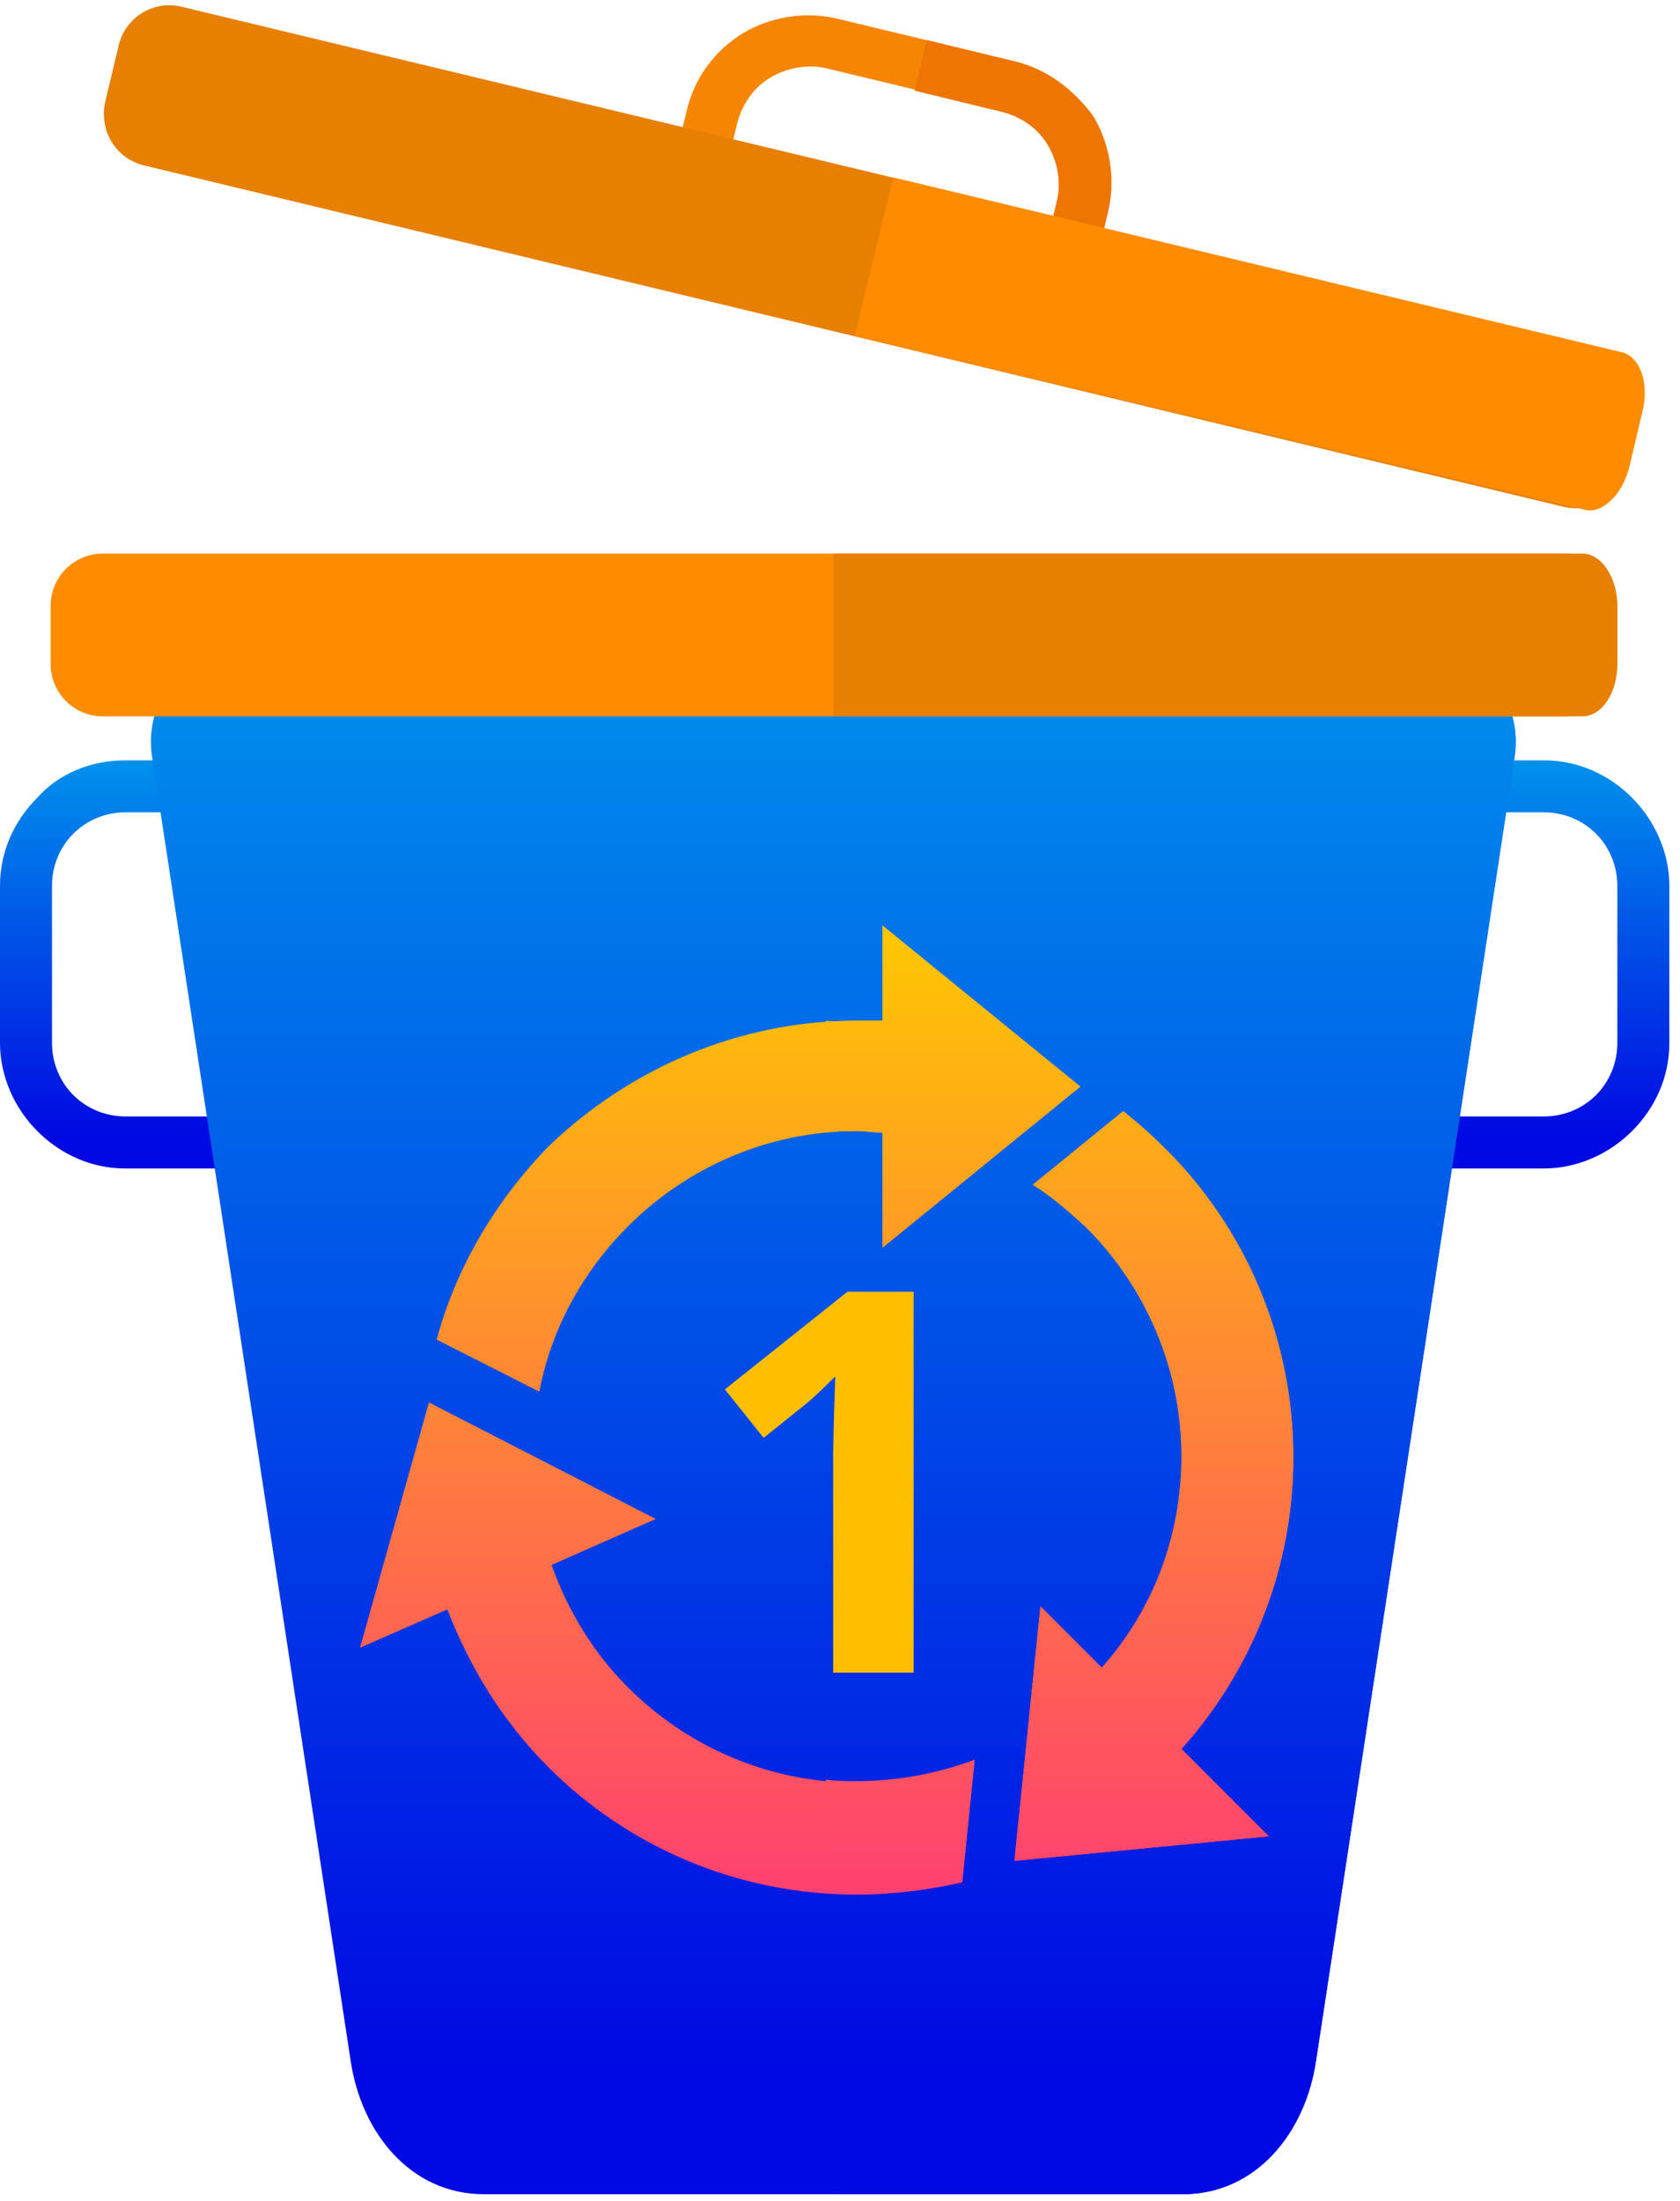 <svg width="126" height="165" viewBox="0 0 126 165" fill="none" xmlns="http://www.w3.org/2000/svg">
<path fill-rule="evenodd" clip-rule="evenodd" d="M102.2 57.002H115.8C118.4 57.002 120.7 58.102 122.4 59.801C124.1 61.502 125.2 63.901 125.2 66.401V78.201C125.2 80.802 124.1 83.102 122.4 84.802C120.7 86.501 118.3 87.602 115.8 87.602H102.1C99.5 87.602 97.2 86.501 95.5 84.802C93.8 83.102 92.7 80.701 92.7 78.201V66.401C92.7 63.801 93.8 61.502 95.5 59.801C97.2 58.002 99.6 57.002 102.2 57.002ZM115.8 60.901H102.1C100.6 60.901 99.2 61.502 98.2 62.502C97.2 63.502 96.6 64.901 96.6 66.401V78.201C96.6 79.701 97.2 81.102 98.2 82.102C99.2 83.102 100.6 83.701 102.1 83.701H115.8C117.3 83.701 118.7 83.102 119.7 82.102C120.7 81.102 121.3 79.701 121.3 78.201V66.401C121.3 64.901 120.7 63.502 119.7 62.502C118.7 61.502 117.3 60.901 115.8 60.901Z" fill="url(#paint0_linear)"/>
<path fill-rule="evenodd" clip-rule="evenodd" d="M9.4 57.002H23.1C25.7 57.002 28 58.102 29.7 59.801C31.4 61.502 32.5 63.901 32.5 66.401V78.201C32.5 80.802 31.4 83.102 29.7 84.802C28 86.501 25.6 87.602 23.1 87.602H9.4C6.8 87.602 4.5 86.501 2.8 84.802C1.1 83.102 0 80.701 0 78.201V66.401C0 63.801 1.1 61.502 2.8 59.801C4.4 58.002 6.8 57.002 9.4 57.002ZM23 60.901H9.4C7.9 60.901 6.5 61.502 5.5 62.502C4.5 63.502 3.9 64.901 3.9 66.401V78.201C3.9 79.701 4.5 81.102 5.5 82.102C6.5 83.102 7.9 83.701 9.4 83.701H23.1C24.6 83.701 26 83.102 27 82.102C28 81.102 28.6 79.701 28.6 78.201V66.401C28.6 64.901 28 63.502 27 62.502C25.9 61.502 24.5 60.901 23 60.901Z" fill="url(#paint1_linear)"/>
<path fill-rule="evenodd" clip-rule="evenodd" d="M21.4 46.702H103.6C109.1 46.702 114.4 51.302 113.6 56.702L98.7 154.502C97.9 159.902 94.2 164.502 88.7 164.502H36.3C30.8 164.502 27.1 159.902 26.3 154.502L11.4 56.702C10.6 51.302 15.9 46.702 21.4 46.702Z" fill="url(#paint2_linear)"/>
<path fill-rule="evenodd" clip-rule="evenodd" d="M62.5 46.702H103.6C109.1 46.702 114.4 51.302 113.6 56.702L98.7 154.502C97.9 159.902 94.2 164.502 88.7 164.502H62.5V46.702Z" fill="url(#paint3_linear)"/>
<path fill-rule="evenodd" clip-rule="evenodd" d="M7.7 41.502H117.4C119.6 41.502 121.3 43.301 121.3 45.401V49.801C121.3 52.002 119.5 53.702 117.4 53.702H7.7C5.5 53.702 3.8 51.901 3.8 49.801V45.401C3.8 43.301 5.5 41.502 7.7 41.502Z" fill="#FF8C00"/>
<path fill-rule="evenodd" clip-rule="evenodd" d="M62.5 41.502H118.7C120.1 41.502 121.3 43.301 121.3 45.401V49.801C121.3 52.002 120.1 53.702 118.7 53.702H62.5V41.502Z" fill="#E77F00"/>
<path fill-rule="evenodd" clip-rule="evenodd" d="M76.1 4.602L62.8 1.402C60.3 0.802 57.7 1.302 55.7 2.502C53.6 3.802 52.1 5.802 51.5 8.302L50.5 12.502L54.3 13.402L55.3 9.202C55.7 7.702 56.6 6.502 57.8 5.802C59 5.102 60.5 4.802 61.9 5.102L75.2 8.302C76.7 8.702 77.9 9.602 78.6 10.802C79.3 12.002 79.6 13.502 79.3 14.902L78.3 19.102L82.1 20.002L83.1 15.802C83.7 13.302 83.2 10.702 82 8.702C80.6 6.802 78.6 5.202 76.1 4.602Z" fill="#F68503"/>
<path fill-rule="evenodd" clip-rule="evenodd" d="M76.1 4.602L69.5 3.002L68.6 6.802L75.2 8.402C76.7 8.802 77.9 9.702 78.6 10.902C79.3 12.102 79.6 13.602 79.3 15.002L78.3 19.202L82.1 20.102L83.1 15.902C83.7 13.402 83.2 10.802 82 8.802C80.6 6.802 78.6 5.202 76.1 4.602Z" fill="#ED7500"/>
<path fill-rule="evenodd" clip-rule="evenodd" d="M13.6 0.502L120.2 26.102C122.3 26.602 123.6 28.701 123.1 30.901L122.1 35.102C121.6 37.202 119.5 38.502 117.3 38.002L10.8 12.402C8.7 11.902 7.4 9.802 7.9 7.602L8.9 3.402C9.4 1.302 11.5 0.002 13.6 0.502Z" fill="#E77F00"/>
<path fill-rule="evenodd" clip-rule="evenodd" d="M67 13.302L121.6 26.401C123 26.701 123.7 28.701 123.2 30.802L122.2 35.002C121.7 37.102 120.1 38.602 118.8 38.202L64.1 25.201L67 13.302Z" fill="#FF8C00"/>
<path fill-rule="evenodd" clip-rule="evenodd" d="M64.241 76.521C64.931 76.521 65.505 76.521 66.195 76.521V69.394L81.023 81.463L66.195 93.532V84.912C65.505 84.912 64.931 84.797 64.241 84.797C57.575 84.797 51.483 87.555 47.115 91.923C43.782 95.257 41.368 99.509 40.448 104.337L32.747 100.429C34.241 94.912 37.23 89.969 41.138 85.946C47.115 80.199 55.276 76.521 64.241 76.521ZM95.16 137.67L88.609 131.118C93.781 125.371 97 117.67 97 109.279C97 100.199 93.322 92.038 87.459 86.176C86.425 85.142 85.391 84.222 84.241 83.302L77.46 88.82C78.954 89.739 80.218 90.889 81.482 92.038C85.85 96.406 88.609 102.498 88.609 109.164C88.609 115.256 86.425 120.774 82.632 125.026L78.034 120.429L76.08 139.509L95.16 137.67ZM27 123.532L32.172 105.141L49.184 113.877L41.368 117.325C42.632 120.889 44.586 123.992 47.115 126.521C51.483 130.888 57.575 133.647 64.241 133.647C67.345 133.647 70.333 133.072 73.092 132.038L72.172 141.118C69.643 141.693 67 142.038 64.241 142.038C55.161 142.038 47 138.36 41.138 132.498C37.804 129.164 35.276 125.141 33.552 120.659L27 123.532Z" fill="url(#paint4_linear)"/>
<path fill-rule="evenodd" clip-rule="evenodd" d="M64.242 76.521C64.931 76.521 65.506 76.521 66.196 76.521V69.394L81.023 81.463L66.196 93.532V84.912C65.506 84.912 64.931 84.797 64.242 84.797C63.437 84.797 62.748 84.797 61.943 84.912V76.521C62.748 76.636 63.552 76.521 64.242 76.521ZM95.161 137.67L88.609 131.118C93.782 125.371 97 117.67 97 109.279C97 100.199 93.322 92.038 87.46 86.176C86.425 85.142 85.391 84.222 84.242 83.302L77.46 88.82C78.954 89.739 80.219 90.889 81.483 92.038C85.851 96.406 88.609 102.498 88.609 109.164C88.609 115.256 86.425 120.774 82.632 125.026L78.035 120.429L76.081 139.509L95.161 137.67ZM61.943 133.417C62.748 133.532 63.437 133.532 64.242 133.532C67.345 133.532 70.334 132.957 73.092 131.923L72.173 141.003C69.644 141.578 67 141.923 64.242 141.923C63.437 141.923 62.748 141.923 61.943 141.808V133.417Z" fill="url(#paint5_linear)"/>
<path d="M68.523 125.395H62.488V108.871L62.547 106.156L62.645 103.188C61.642 104.19 60.945 104.848 60.555 105.16L57.273 107.797L54.363 104.164L63.562 96.84H68.523V125.395Z" fill="#FFBF00"/>
<defs>
<linearGradient id="paint0_linear" x1="109.102" y1="53.324" x2="109.102" y2="85.155" gradientUnits="userSpaceOnUse">
<stop stop-color="#00A4ED"/>
<stop offset="1" stop-color="#0009E3"/>
</linearGradient>
<linearGradient id="paint1_linear" x1="16.402" y1="53.324" x2="16.402" y2="85.155" gradientUnits="userSpaceOnUse">
<stop stop-color="#00A4ED"/>
<stop offset="1" stop-color="#0009E3"/>
</linearGradient>
<linearGradient id="paint2_linear" x1="62.98" y1="32.546" x2="62.98" y2="155.084" gradientUnits="userSpaceOnUse">
<stop stop-color="#00A4ED"/>
<stop offset="1" stop-color="#0009E3"/>
</linearGradient>
<linearGradient id="paint3_linear" x1="88.33" y1="32.546" x2="88.33" y2="155.084" gradientUnits="userSpaceOnUse">
<stop stop-color="#00A4ED"/>
<stop offset="1" stop-color="#0009E3"/>
</linearGradient>
<linearGradient id="paint4_linear" x1="62" y1="69.394" x2="62" y2="142.038" gradientUnits="userSpaceOnUse">
<stop stop-color="#FFC700"/>
<stop offset="1" stop-color="#FF4070"/>
</linearGradient>
<linearGradient id="paint5_linear" x1="79.472" y1="69.394" x2="79.472" y2="141.923" gradientUnits="userSpaceOnUse">
<stop stop-color="#FFC700"/>
<stop offset="1" stop-color="#FF4070"/>
</linearGradient>
</defs>
</svg>
